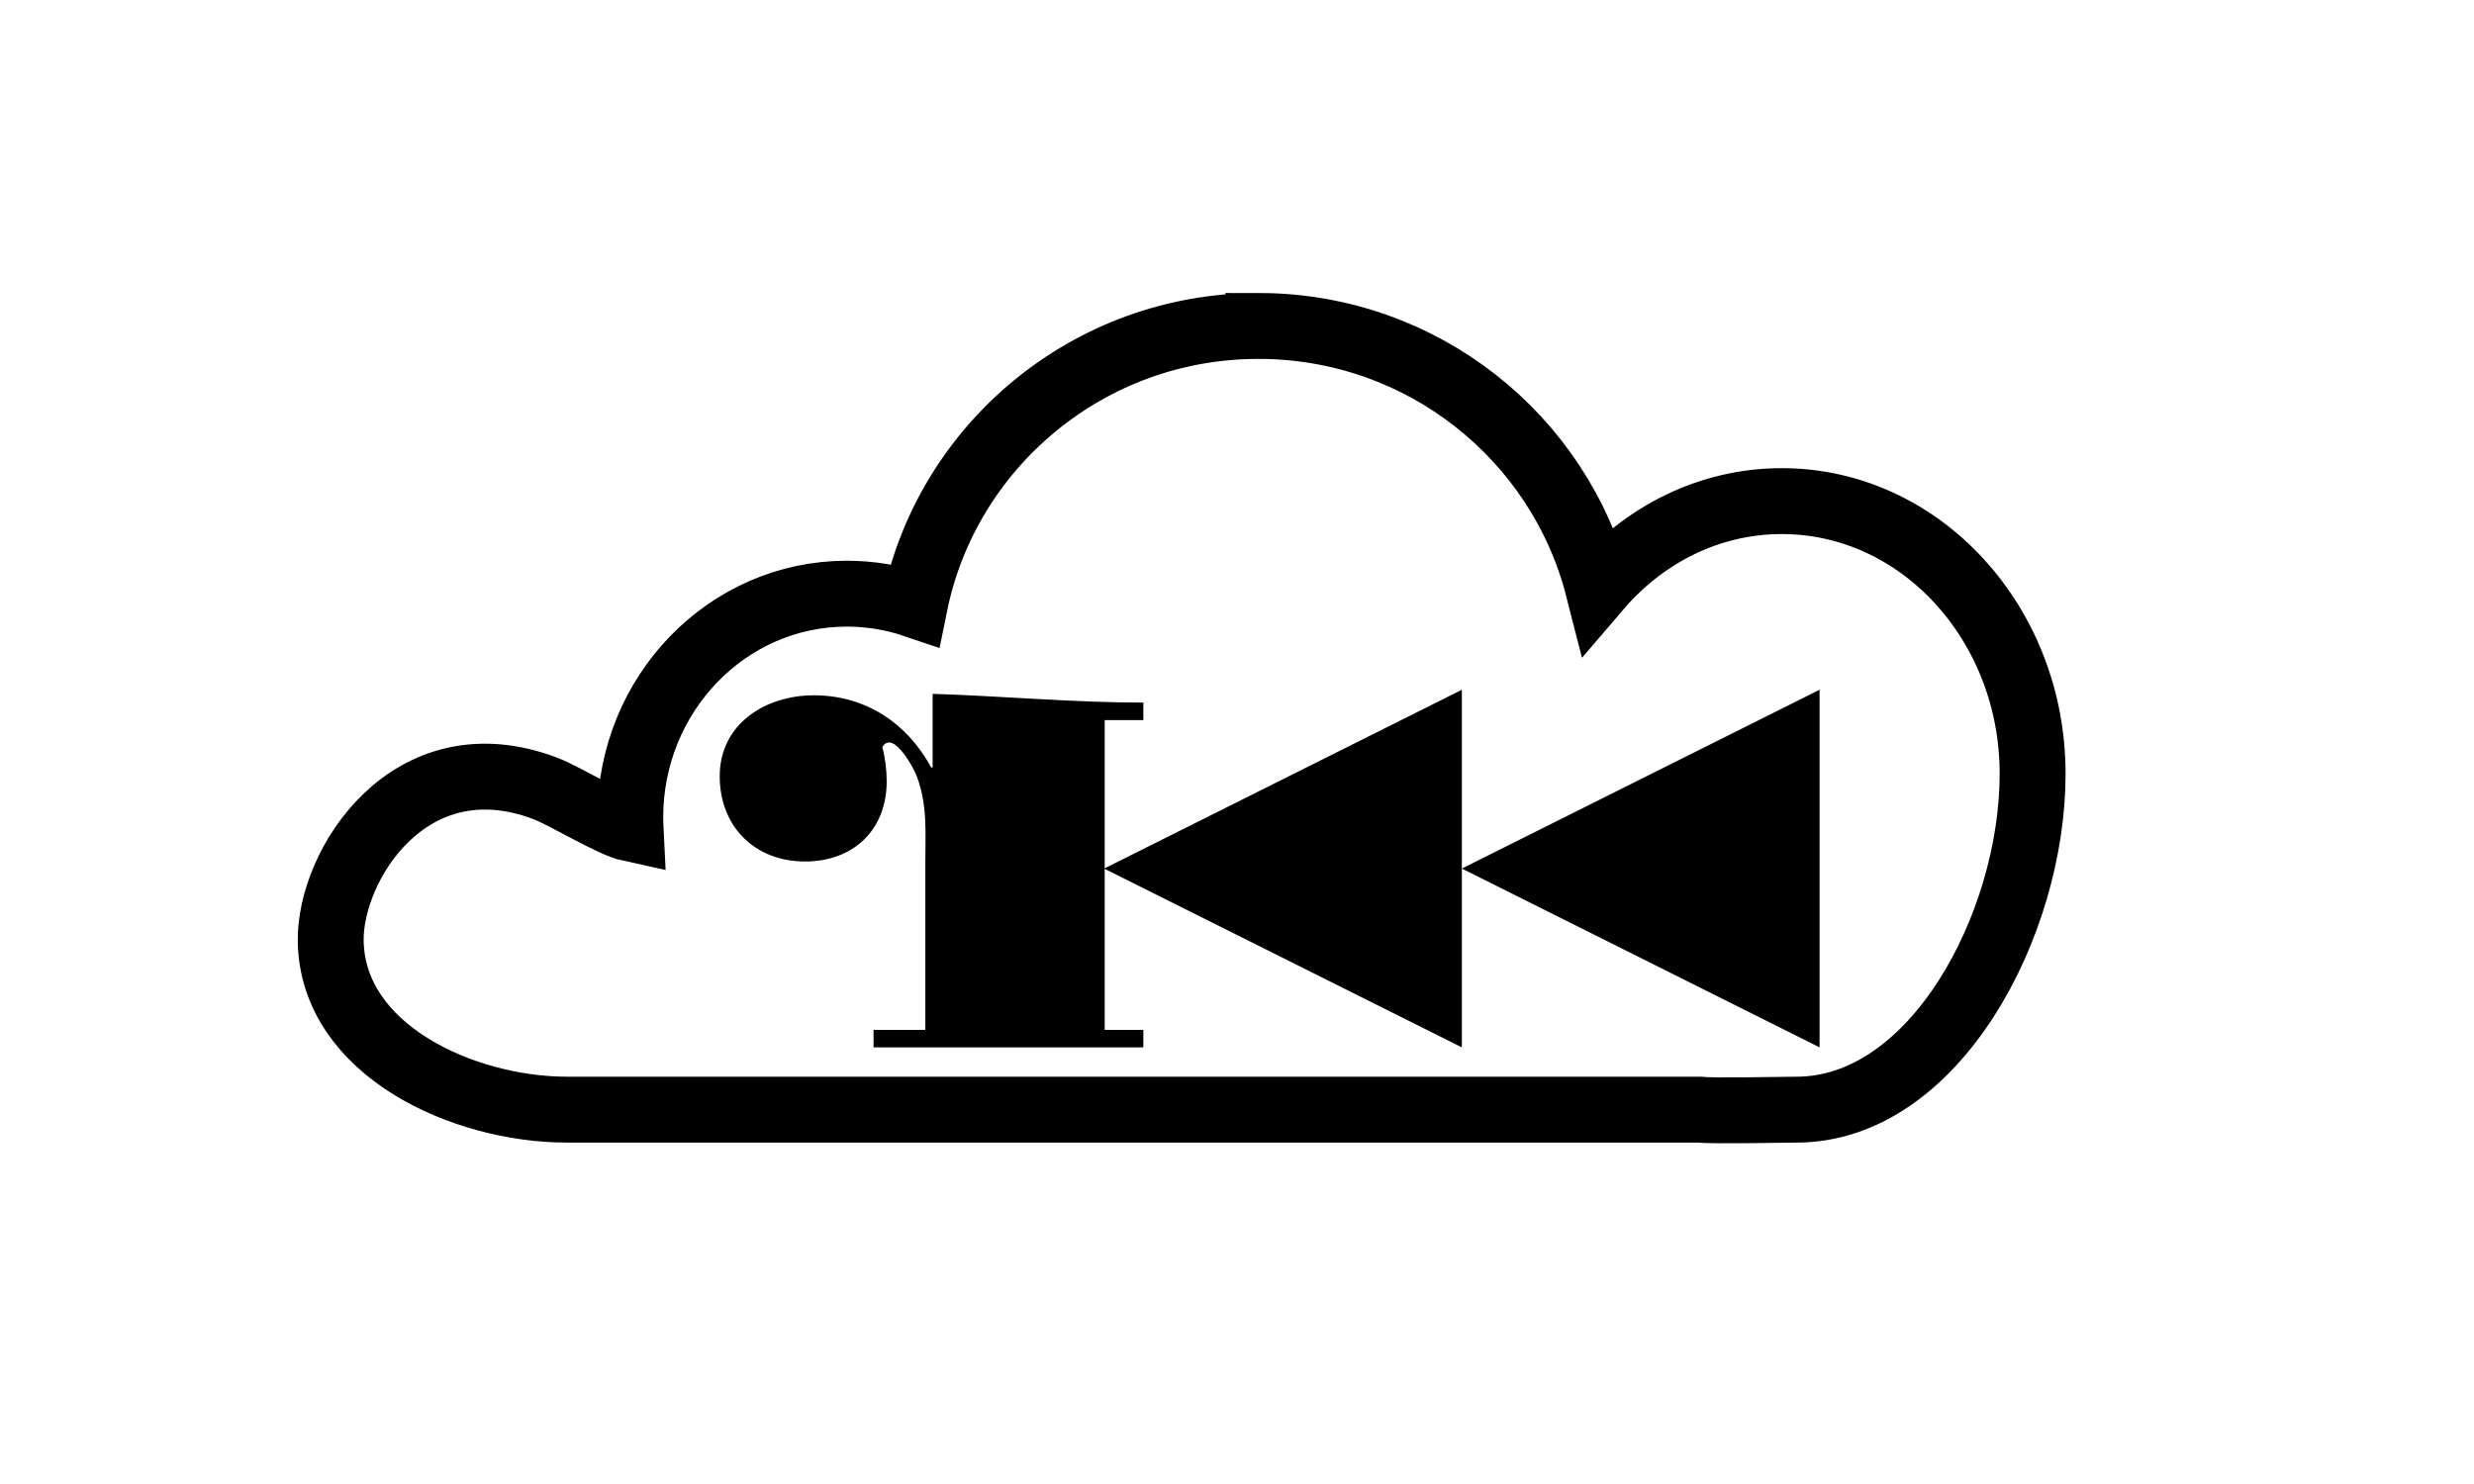 <svg xmlns="http://www.w3.org/2000/svg" xmlns:svg="http://www.w3.org/2000/svg" id="svg3004" width="500" height="300" version="1.1" xml:space="preserve"><defs id="defs3008"><clipPath id="clipPath3018" clipPathUnits="userSpaceOnUse"><path id="path3020" d="m 0,841.89 1190.55,0 L 1190.55,0 0,0 0,841.89 z"/></clipPath></defs><g id="g3012" transform="matrix(1.25,0,0,-1.25,0,300)"><g id="g4037" fill="#000" transform="matrix(0.526,0,0,0.526,-198.788,-329.137)"><path id="path3492-8" fill="#000" fill-opacity="1" fill-rule="nonzero" stroke="none" d="m 717.486,860.611 0,-95.251 11.881,0 0,-5.379 -82.928,0 0,5.379 15.912,0 0,51.547 c 0,9.188 0.673,17.258 -2.463,25.998 -0.673,2.241 -7.394,15.015 -10.758,9.413 0.898,-3.363 1.346,-7.172 1.346,-10.536 0,-15.013 -10.311,-24.65 -25.102,-24.65 -15.464,0 -26.221,10.757 -26.221,26.221 0,16.136 14.12,24.875 28.911,24.875 15.909,0 28.683,-8.514 36.085,-22.186 l 0.444,0 0,22.637 c 21.513,-0.673 43.254,-2.69 64.774,-2.69 l 0,-5.378 -11.881,0 z"/><path id="path3496-8" fill="#000" fill-opacity="1" fill-rule="nonzero" stroke="none" d="m 717.302,814.961 109.965,54.98 0,-109.96 -109.965,54.98 z"/><path id="path3500-9" fill="#000" fill-opacity="1" fill-rule="nonzero" stroke="none" d="m 827.267,814.961 109.959,54.98 0,-109.96 -109.959,54.98 z"/></g><path id="path3853" fill="none" stroke="#000" stroke-dasharray="none" stroke-linecap="round" stroke-linejoin="miter" stroke-miterlimit="4" stroke-opacity="1" stroke-width="10.656" d="m 203.464,187.286 c -27.451,0 -50.352,-19.371 -55.574,-45.103 -3.447,1.172 -7.144,1.805 -10.97,1.805 -19.348,0 -35.022,-16.215 -35.022,-36.216 0,-0.606 0.027,-1.206 0.056,-1.805 -3.102,0.668 -10.581,5.312 -13.824,6.538 C 66.273,120.771 53.229,100.037 53.471,87.715 53.817,70.115 74.933,60.543 91.672,60.543 c 4.844,0 6.261,0 15.832,0 l 167.324,0 c 1.761,-0.255 13.797,0 15.622,0 22.392,0 38.187,29.963 38.187,54.311 0,24.349 -18.157,44.104 -40.549,44.104 -11.728,0 -22.286,-5.426 -29.689,-14.081 -6.222,24.379 -28.451,42.41 -54.935,42.41 z"/></g></svg>